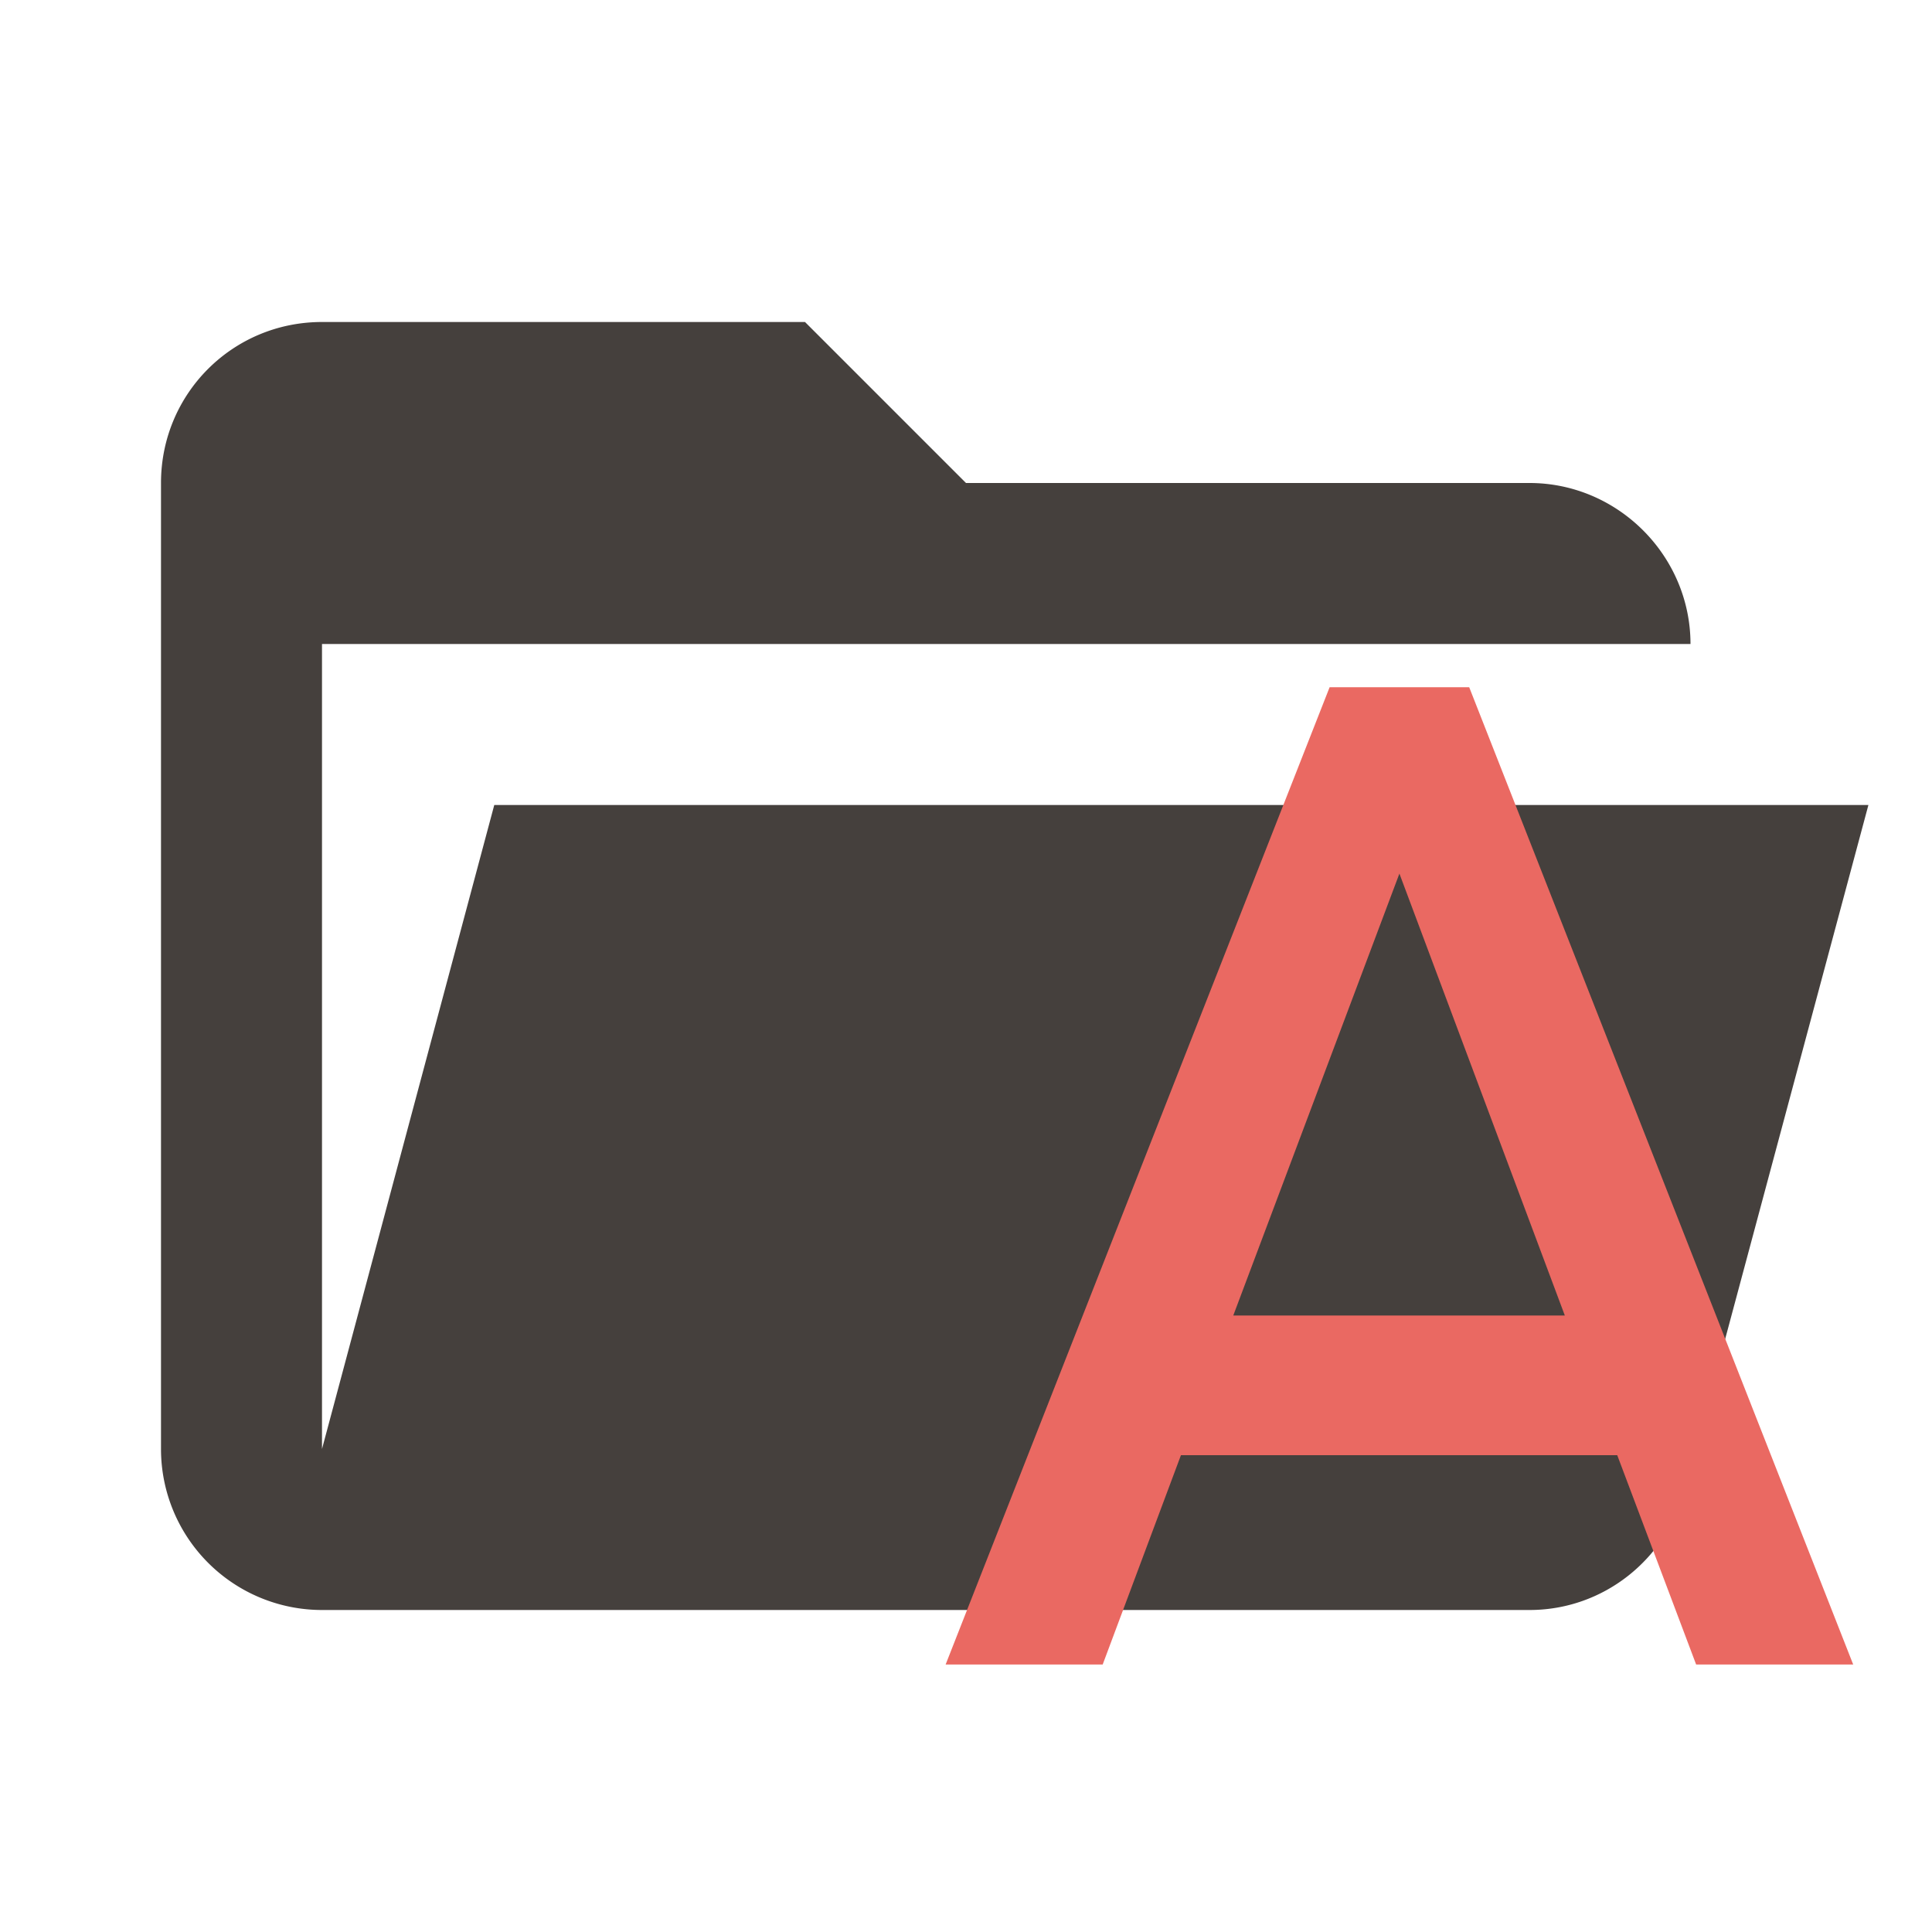 <svg clip-rule="evenodd" stroke-linejoin="round" stroke-miterlimit="1.414" viewBox="0 0 24 24" xml:space="preserve" xmlns="http://www.w3.org/2000/svg"><path d="M19 20H4a2 2 0 0 1-2-2V6c0-1.11.89-2 2-2h6l2 2h7c1.097 0 2 .903 2 2H4v10l2.14-8h17.07l-2.28 8.5c-.23.87-1.01 1.5-1.93 1.5z" fill="#e57373" style="fill:#45403d"/><path d="m15.32 16.342 2.064-5.49 2.055 5.49m-2.922-7.805-4.77 12.14h1.951l.972-2.6h5.42l.98 2.6h1.951l-4.77-12.14z" style="fill:#ea6962;stroke-width:.867"/></svg>
